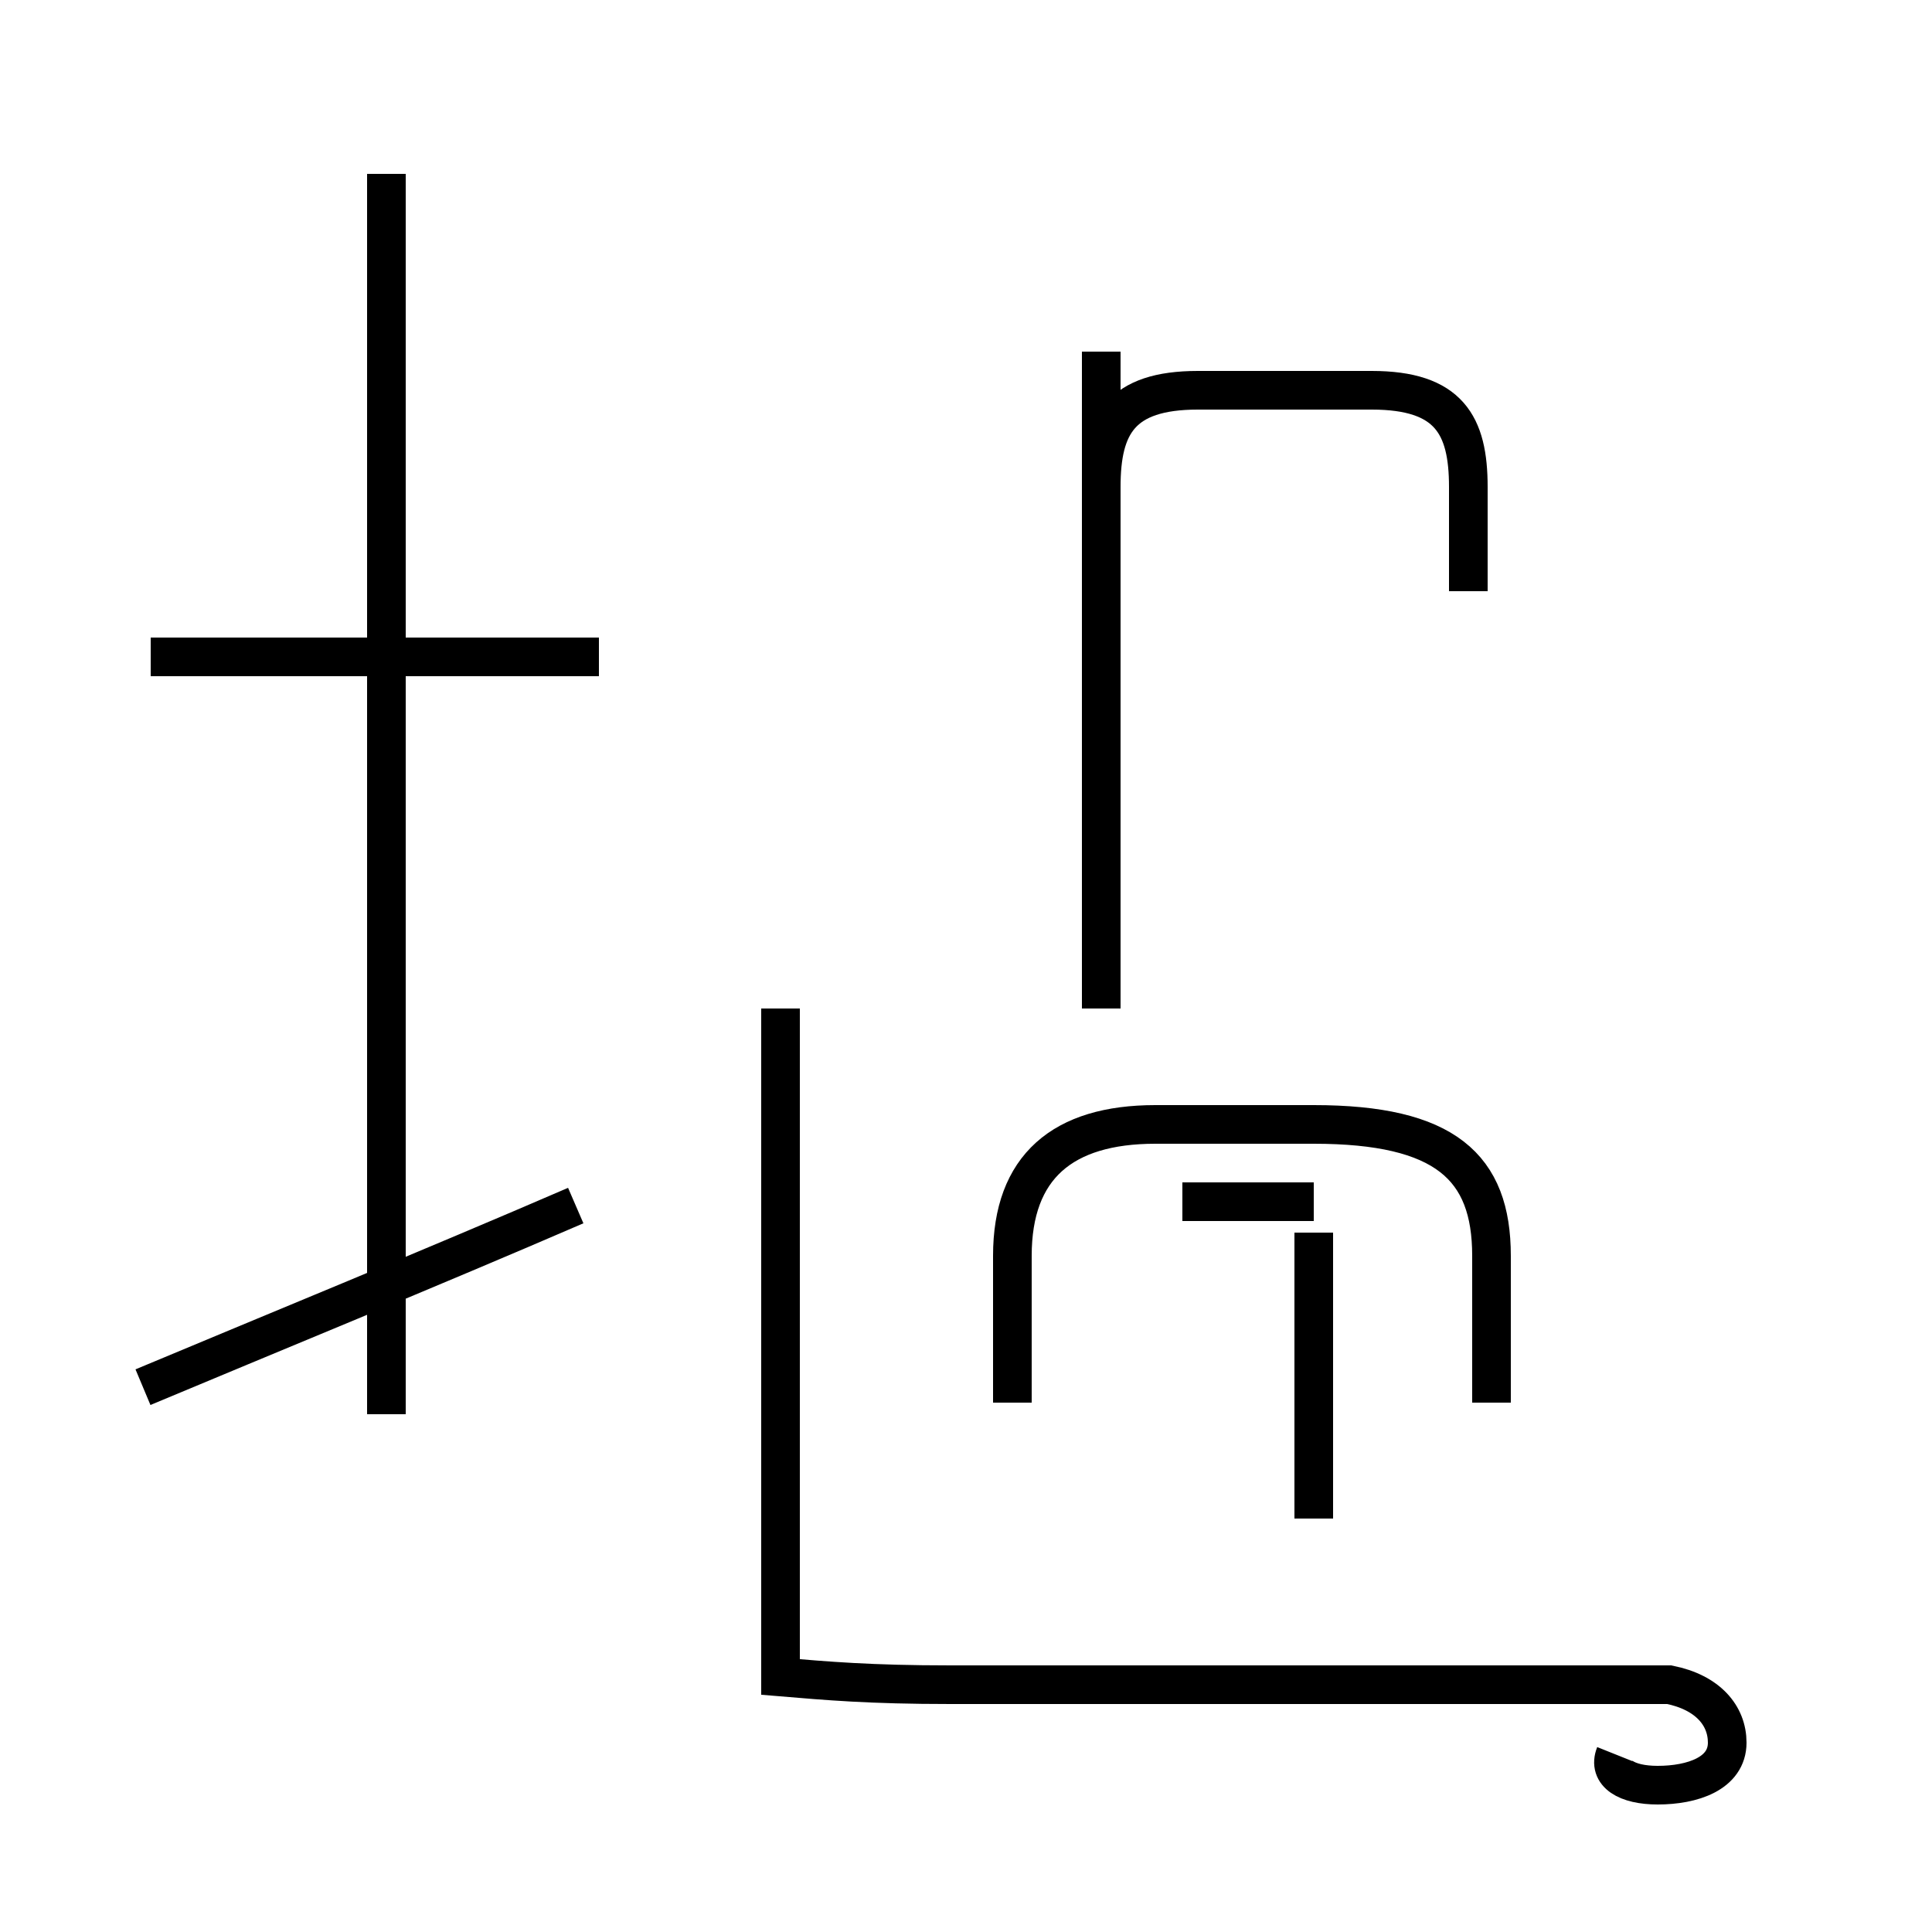<?xml version='1.0' encoding='utf8'?>
<svg viewBox="0.0 -44.0 50.0 50.0" version="1.1" xmlns="http://www.w3.org/2000/svg">
<rect x="0.0" y="-44.0" width="50.0" height="50.0" fill="#808080" stroke="none"/>
<rect x="-1000" y="-1000" width="2000" height="2000" stroke="white" fill="white"/>
<g style="fill:none; stroke:#000000;  stroke-width:1">
<path d="M 15.5 27.0 L 3.9 27.0 M 10.0 7.4 L 10.0 39.5 M 3.7 8.1 C 6.8 9.4 11.2 11.2 14.9 12.8 M 30.6 12.9 L 34.0 12.9 M 34.0 4.7 L 34.0 12.1 M 38.6 7.7 L 38.6 11.5 C 38.6 13.8 37.4 14.9 34.0 14.9 L 29.9 14.9 C 27.5 14.9 26.2 13.8 26.2 11.5 L 26.2 7.7 M 41.8 -1.4 C 41.6 -1.9 42.1 -2.2 42.9 -2.2 C 43.8 -2.2 44.7 -1.9 44.7 -1.1 C 44.7 -0.4 44.2 0.2 43.2 0.4 L 24.6 0.4 C 22.5 0.4 21.4 0.5 20.2 0.6 L 20.2 17.9 M 28.5 28.7 L 28.5 34.9 M 28.5 17.9 L 28.5 31.4 C 28.5 33.0 29.0 33.9 31.0 33.9 L 35.5 33.9 C 37.5 33.9 38.0 33.0 38.0 31.4 L 38.0 28.7 " transform="scale(1, -1)" />
</g>
</svg>